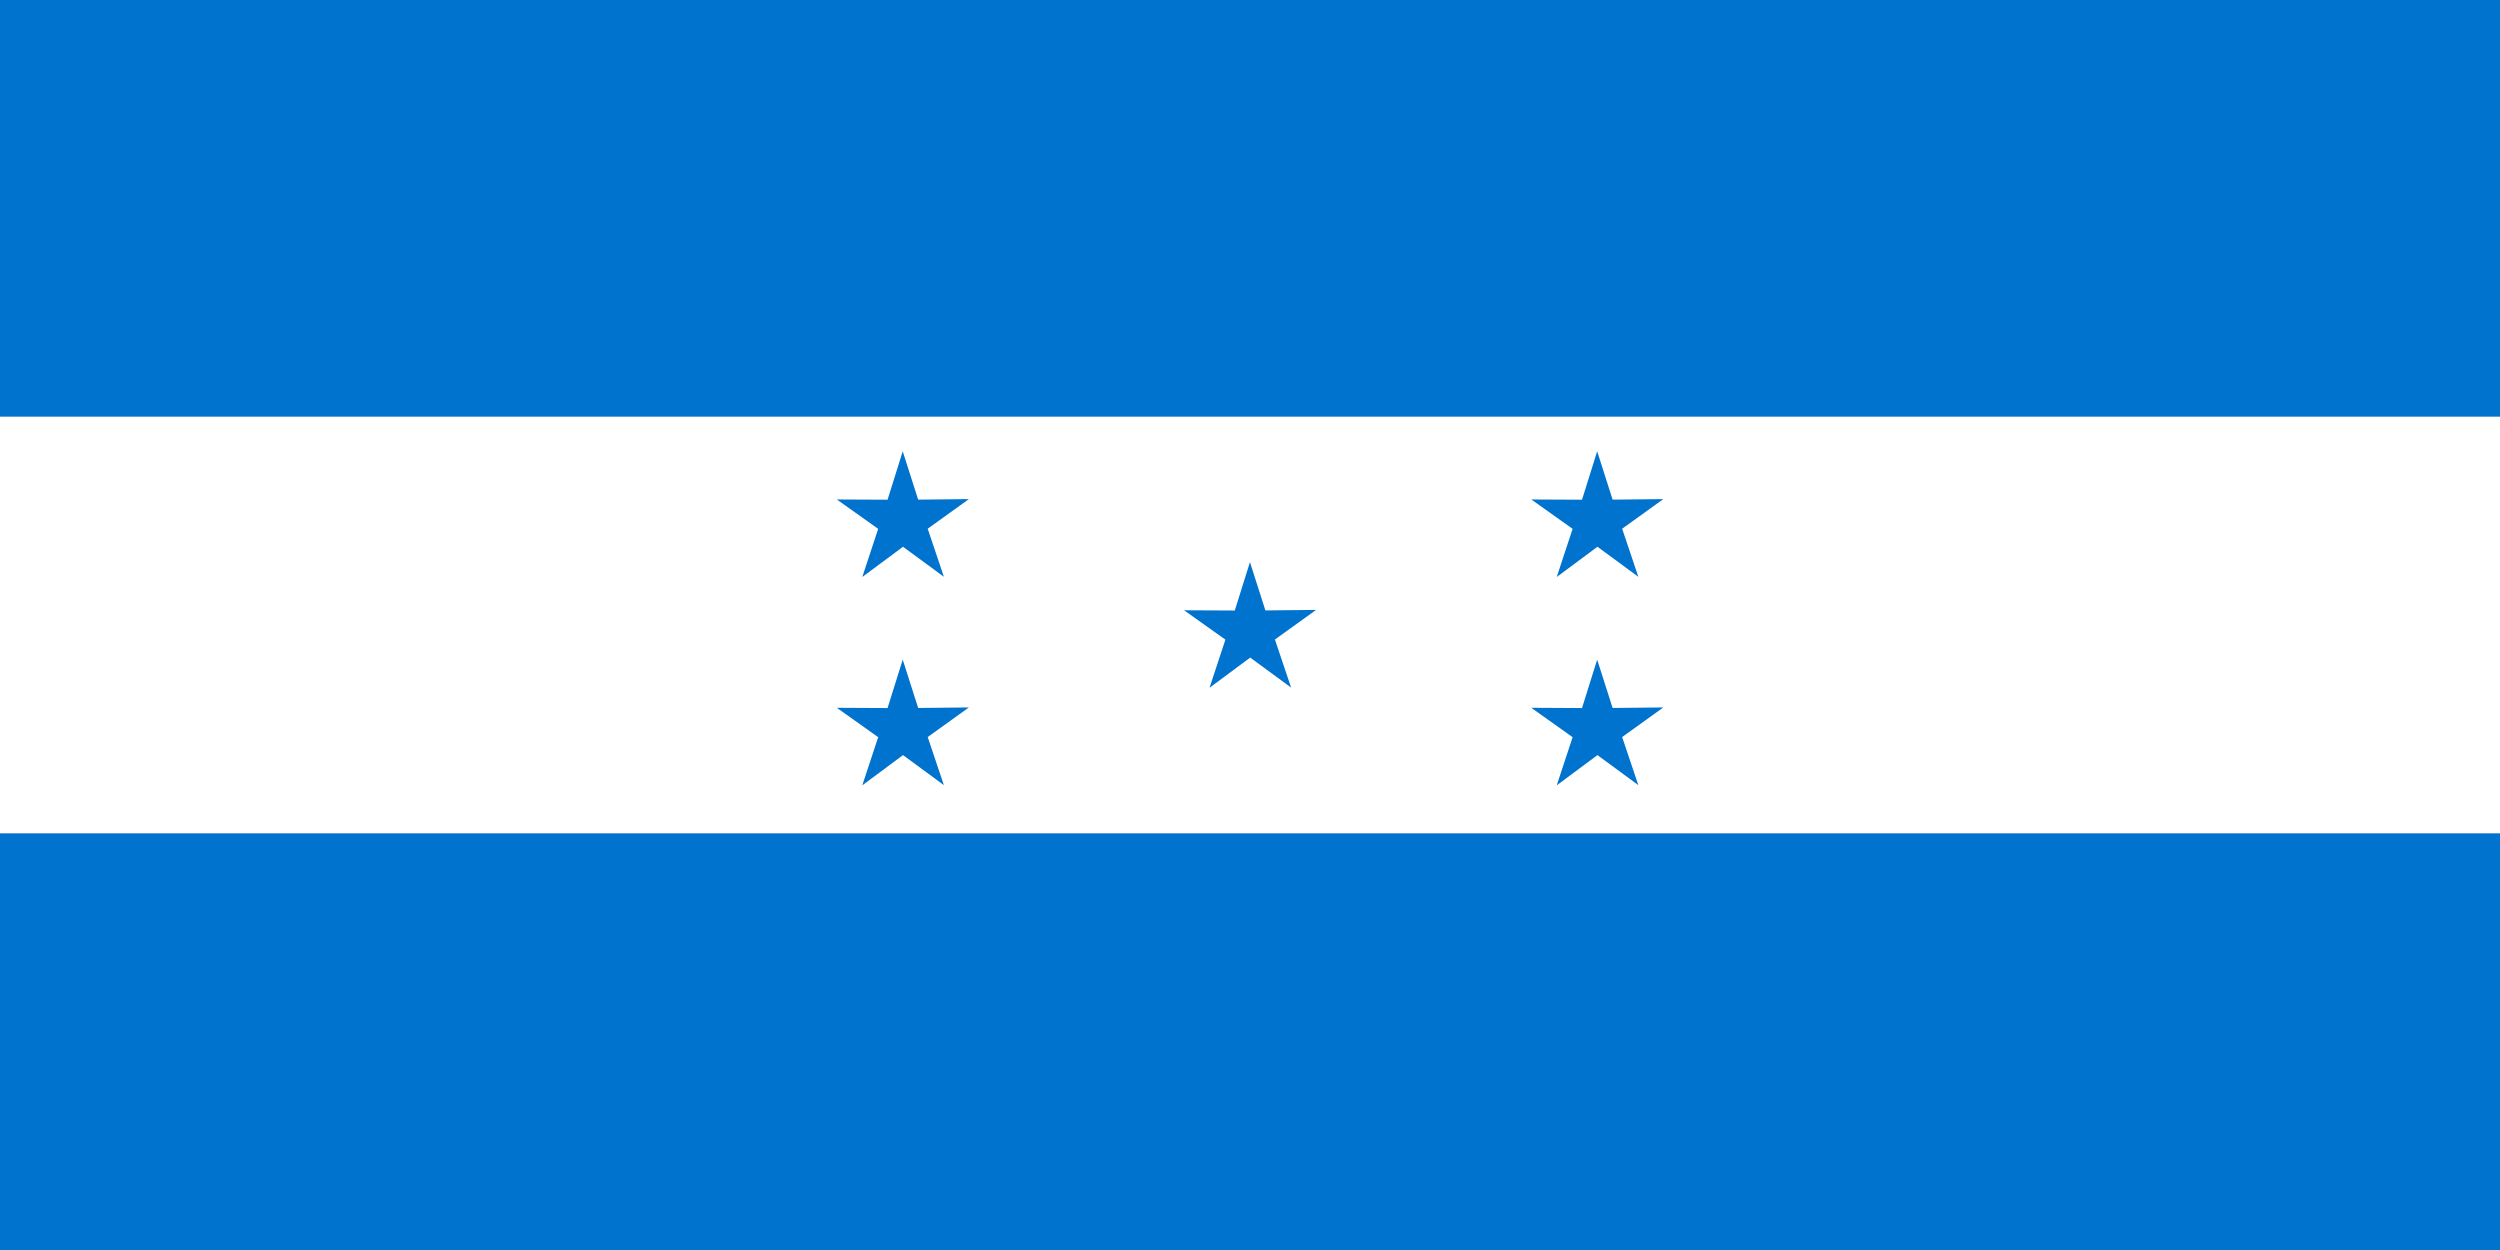 <?xml version="1.0" encoding="UTF-8" standalone="no"?>
<svg
   xmlns:svg="http://www.w3.org/2000/svg"
   xmlns="http://www.w3.org/2000/svg"
   xmlns:xlink="http://www.w3.org/1999/xlink"
   version="1.0"
   width="1000"
   height="500"
   viewBox="-36 -18 72 36"
   id="svg2">
  <rect
     width="72"
     height="36"
     x="-36"
     y="-18"
     id="rect31"
     style="fill:#0073cf" />
  <rect
     width="72"
     height="12"
     x="-36"
     y="-6"
     id="rect4"
     style="fill:#fff" />
  <path
     d="M -26.148,3.611 L -32.548,-1.087 L -38.921,3.646 L -36.431,-3.892 L -42.902,-8.491 L -34.963,-8.452 L -32.589,-16.028 L -30.173,-8.465 L -22.234,-8.548 L -28.68,-3.913 L -26.148,3.611 z"
     transform="matrix(0.184,0,0,0.184,5.995,1.138)"
     id="path2399"
     style="fill:#0073cf" />
  <use
     transform="translate(-10,-3.191)"
     id="use3407"
     xlink:href="#path2399" />
  <use
     transform="translate(-10,2.809)"
     id="use3409"
     xlink:href="#path2399" />
  <use
     transform="translate(10,-3.191)"
     id="use3412"
     xlink:href="#path2399" />
  <use
     transform="translate(10,2.809)"
     id="use3414"
     xlink:href="#path2399" />
</svg>
